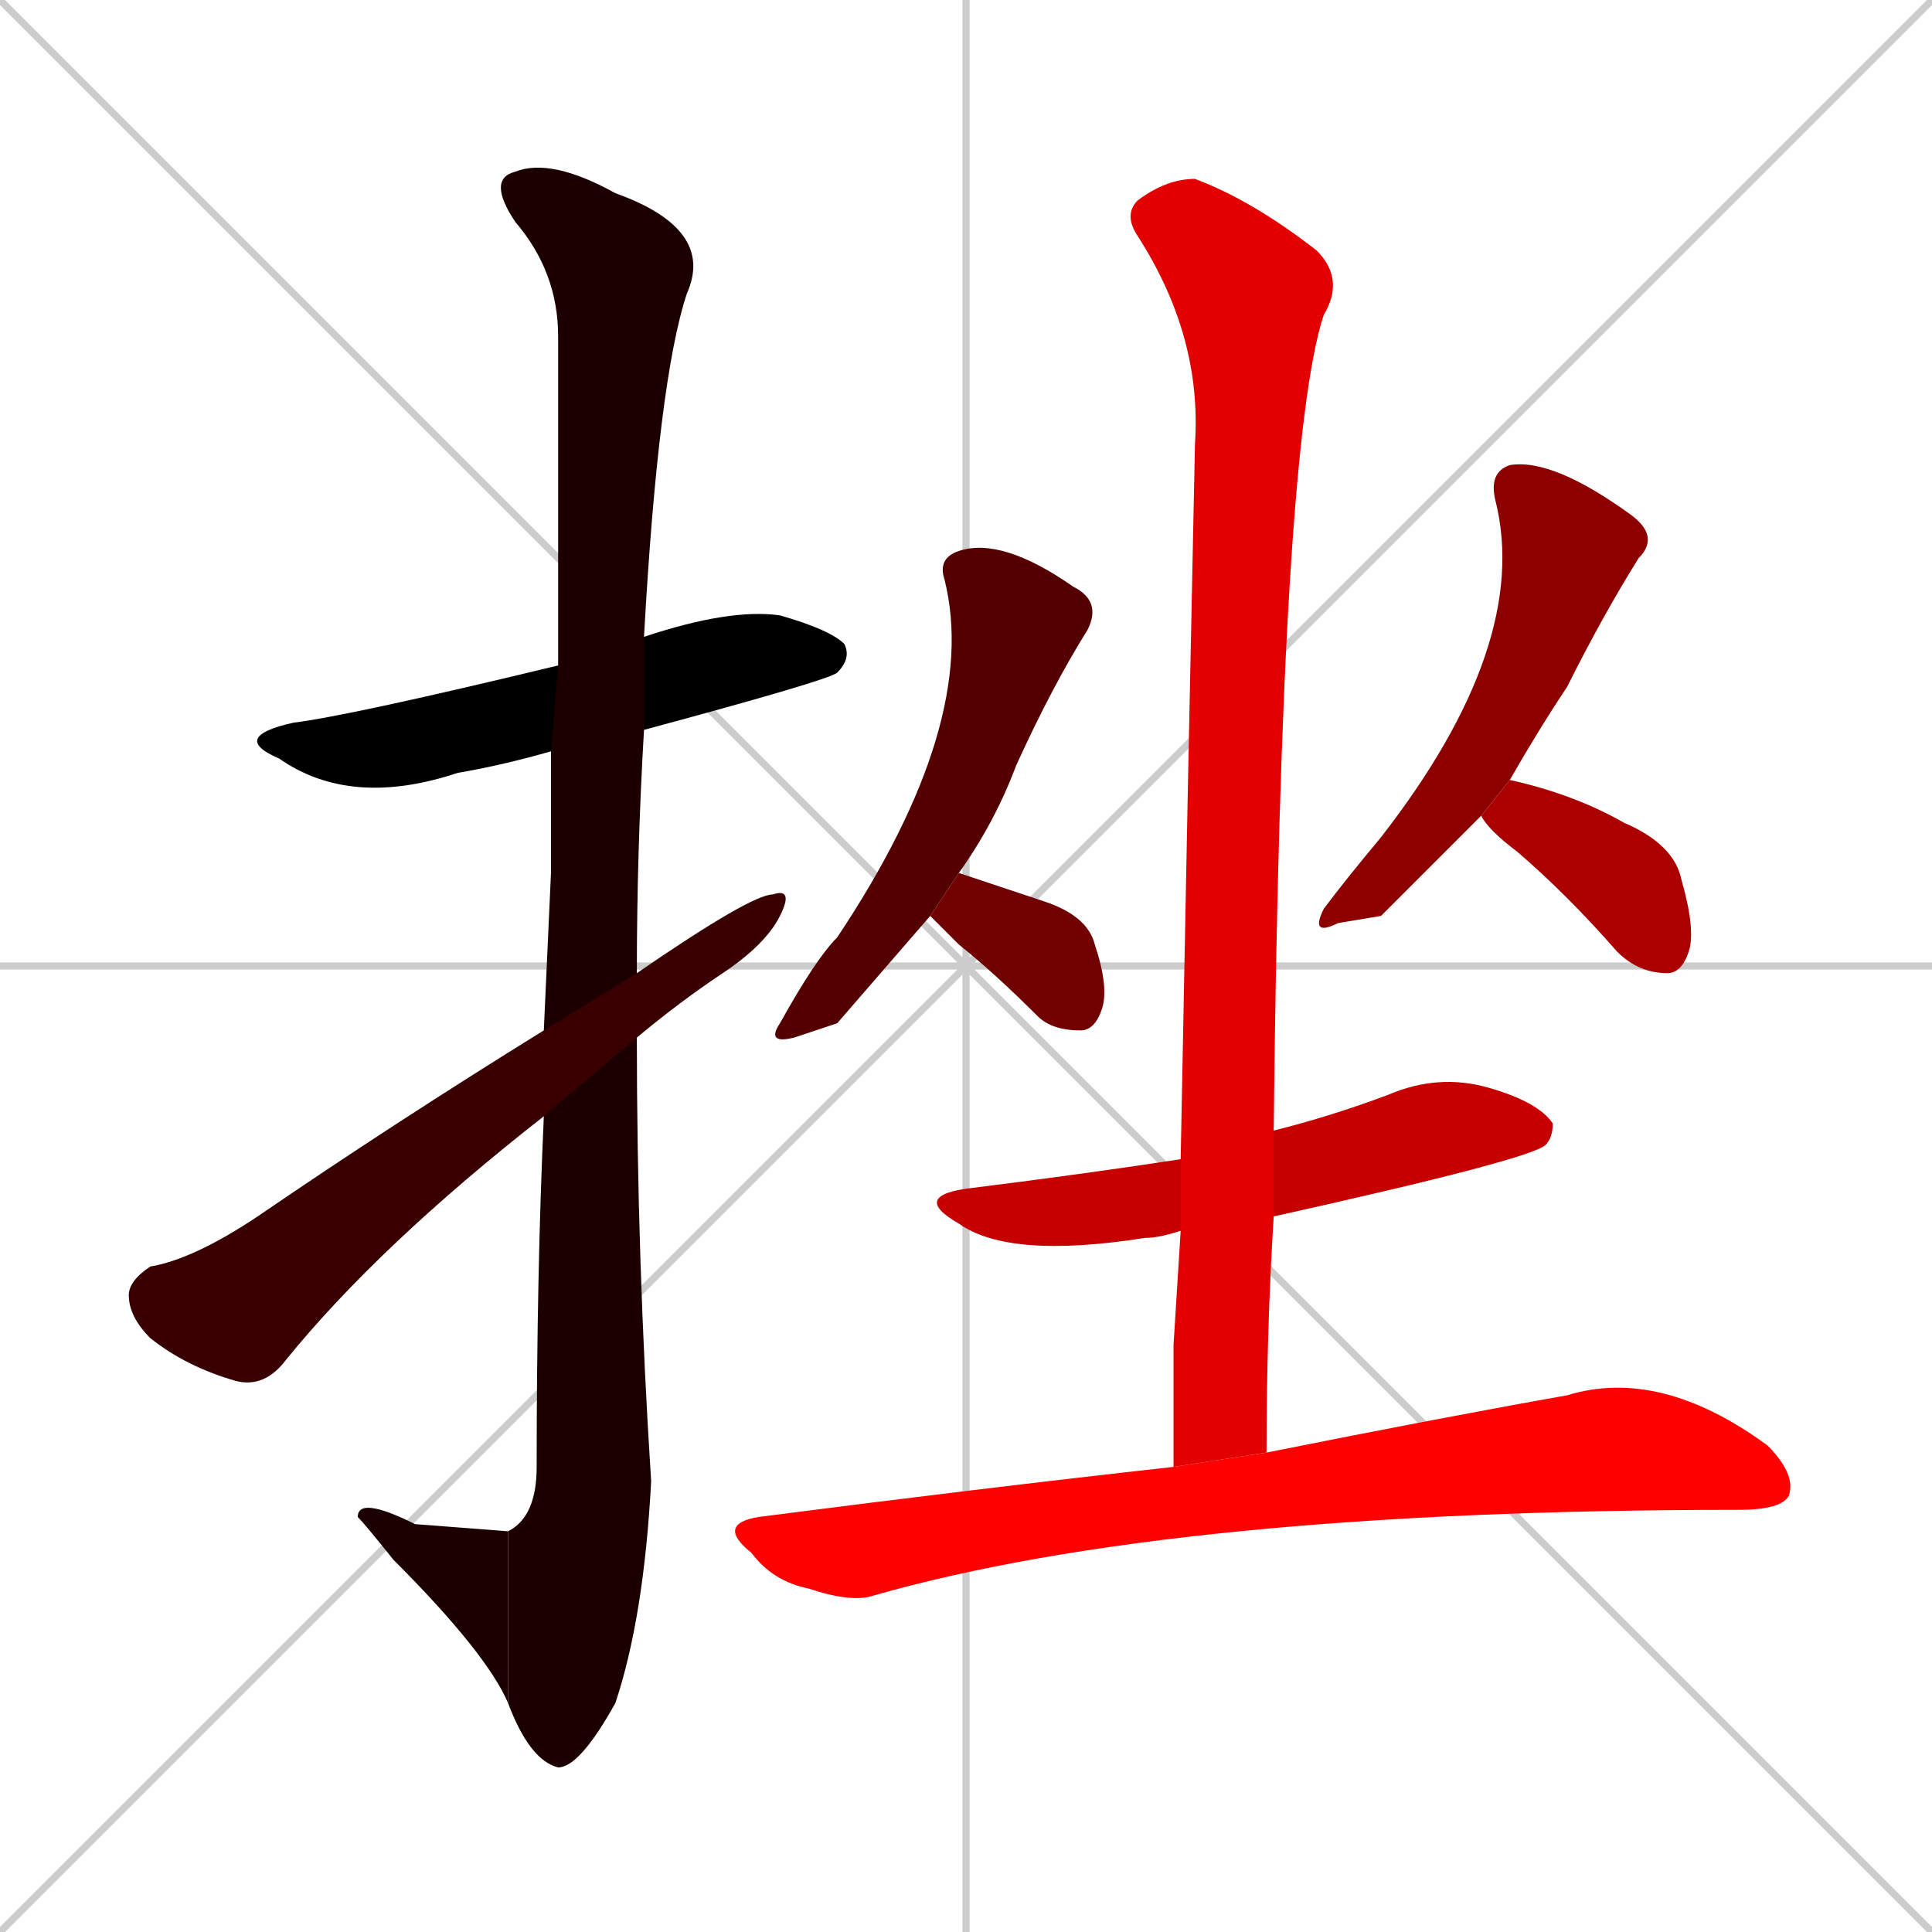 <svg xmlns="http://www.w3.org/2000/svg" xmlns:xlink="http://www.w3.org/1999/xlink" width="270" height="270"><path d="M 0 0 L 270 270 M 270 0 L 0 270 M 135 0 L 135 270 M 0 135 L 270 135" stroke="#CCCCCC" /><path d="M 77 105 Q 70 107 64 108 Q 49 113 39 106 Q 32 103 41 101 Q 49 100 78 93 L 90 89 Q 102 85 109 86 Q 116 88 118 90 Q 119 92 117 94 Q 116 95 90 102" fill="#000000" /><path d="M 77 122 L 77 105 L 78 93 Q 78 52 78 47 Q 78 38 72 31 Q 68 25 72 24 Q 77 22 86 27 Q 100 32 96 41 Q 92 53 90 89 L 90 102 Q 89 119 89 136 L 89 145 Q 89 176 91 207 Q 90 226 86 238 Q 81 247 78 247 Q 74 246 71 238 L 71 214 Q 75 212 75 205 Q 75 178 76 156 L 76 144" fill="#1c0000" /><path d="M 71 238 Q 68 231 55 218 Q 51 213 50 212 Q 50 209 58 213 Q 71 214 71 214" fill="#1c0000" /><path d="M 89 136 Q 105 125 108 125 Q 111 124 109 128 Q 107 132 101 136 Q 95 140 89 145 L 76 156 Q 53 174 40 190 Q 37 194 33 193 Q 26 191 21 187 Q 18 184 18 181 Q 18 179 21 177 Q 27 176 36 170 Q 55 157 76 144" fill="#380000" /><path d="M 117 143 L 111 145 Q 107 146 109 143 Q 114 134 117 131 Q 137 101 132 81 Q 131 78 134 77 Q 140 75 150 82 Q 154 84 152 88 Q 147 96 142 107 Q 139 115 134 122 L 130 128" fill="#550000" /><path d="M 134 122 Q 140 124 146 126 Q 152 128 153 132 Q 155 138 154 141 Q 153 144 151 144 Q 147 144 145 142 Q 139 136 134 132 Q 131 129 130 128" fill="#710000" /><path d="M 193 128 L 187 129 Q 183 131 185 127 Q 188 123 193 117 Q 214 90 209 70 Q 208 66 211 65 Q 217 64 228 72 Q 232 75 229 78 Q 224 86 219 96 Q 215 102 211 109 L 207 114" fill="#8d0000" /><path d="M 211 109 Q 220 111 227 115 Q 234 118 235 123 Q 237 130 236 133 Q 235 136 233 136 Q 229 136 226 133 Q 219 125 212 119 Q 208 116 207 114" fill="#aa0000" /><path d="M 165 172 Q 162 173 160 173 Q 141 176 134 171 Q 127 167 136 166 Q 152 164 165 162 L 178 158 Q 186 156 194 153 Q 201 150 208 152 Q 215 154 217 157 Q 217 159 216 160 Q 214 162 178 170" fill="#c60000" /><path d="M 164 188 L 165 172 L 165 162 Q 166 109 167 62 Q 168 47 159 33 Q 157 30 159 28 Q 163 25 167 25 Q 175 28 184 35 Q 188 39 185 44 Q 179 62 178 158 L 178 170 Q 177 186 177 203 L 164 205" fill="#e20000" /><path d="M 177 203 Q 202 198 219 195 Q 232 191 247 202 Q 251 206 250 209 Q 249 211 243 211 Q 243 211 243 211 Q 164 211 122 223 Q 119 224 113 222 Q 108 221 105 217 Q 100 213 106 212 Q 137 208 164 205" fill="#ff0000" /></svg>